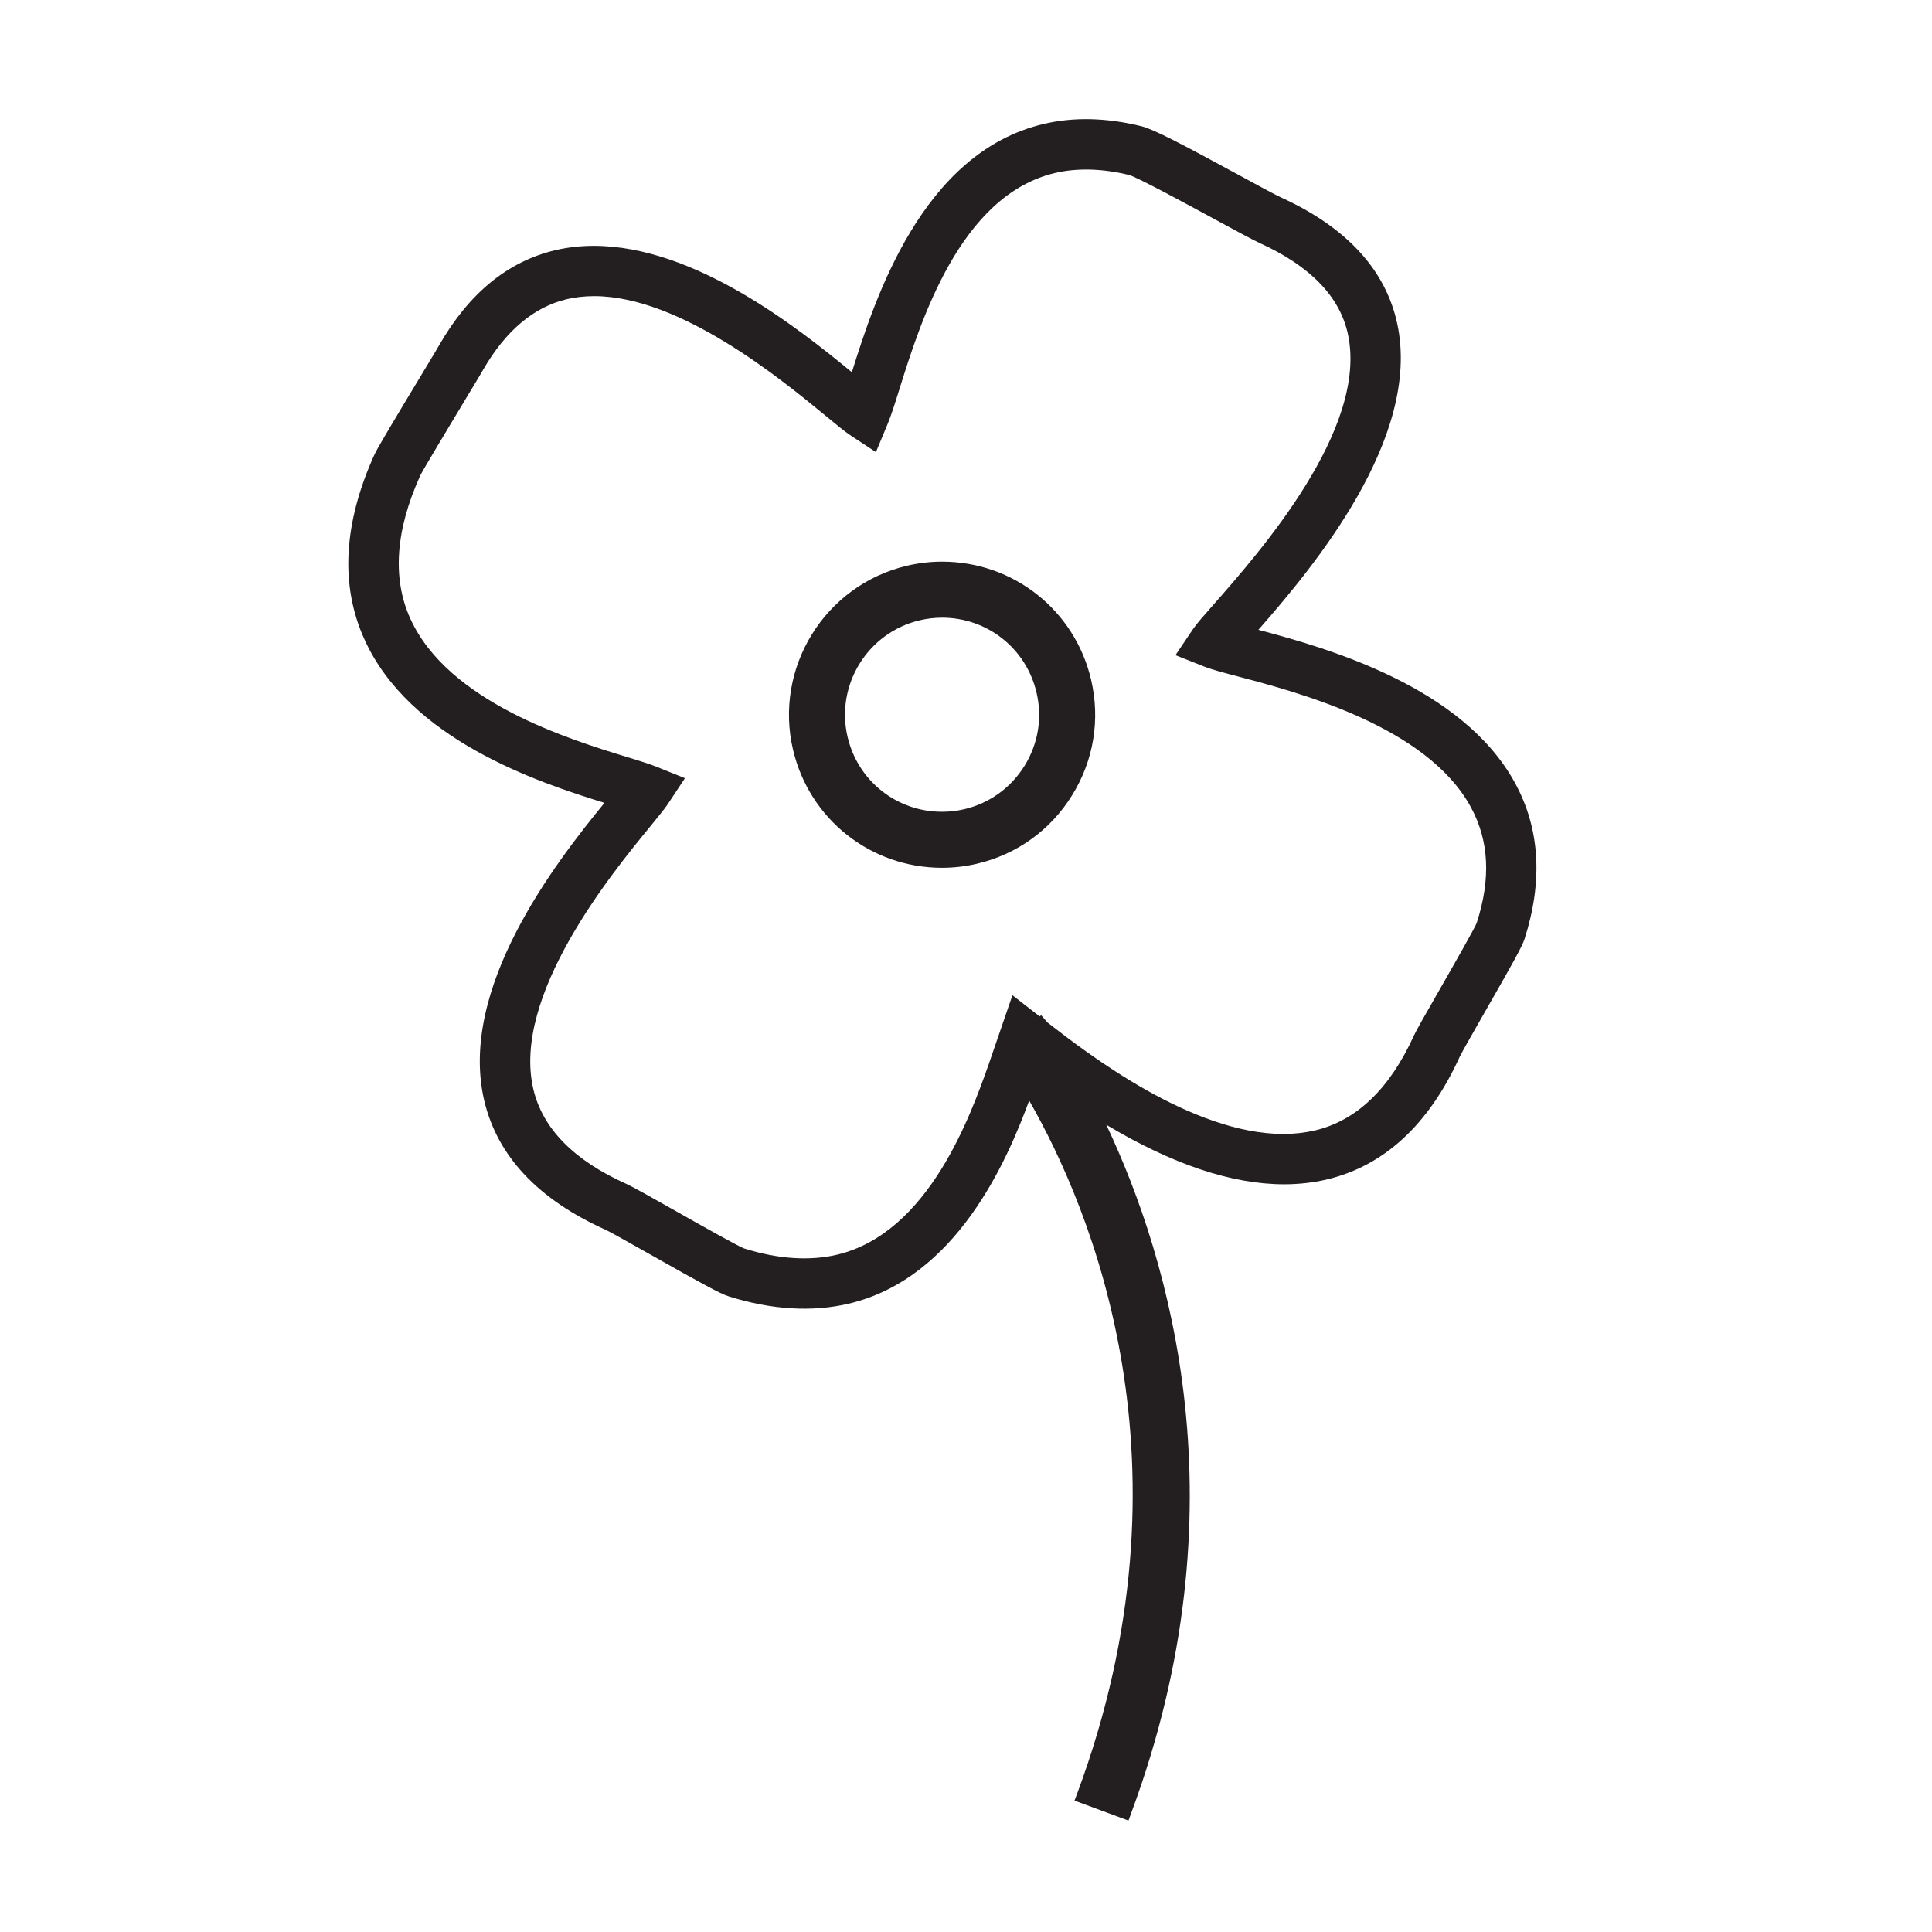 <?xml version="1.0" encoding="utf-8"?>
<!-- Generator: Adobe Illustrator 15.0.0, SVG Export Plug-In . SVG Version: 6.00 Build 0)  -->
<!DOCTYPE svg PUBLIC "-//W3C//DTD SVG 1.1//EN" "http://www.w3.org/Graphics/SVG/1.1/DTD/svg11.dtd">
<svg version="1.1" id="Layer_1" xmlns="http://www.w3.org/2000/svg" xmlns:xlink="http://www.w3.org/1999/xlink" x="0px" y="0px"
	 width="64px" height="64px" viewBox="0 0 64 64" enable-background="new 0 0 64 64" xml:space="preserve">
<g>
	<path fill="#231F20" d="M50.185,25.934c-1.732-3.176-6.149-4.448-8.499-5.071c1.796-2.048,5.41-6.347,4.601-10.135
		c-0.385-1.792-1.683-3.202-3.857-4.19c-0.197-0.09-0.83-0.435-1.409-0.75c-1.938-1.053-2.813-1.508-3.208-1.606
		c-1.147-0.285-2.25-0.312-3.244-0.075c-4.033,0.95-5.592,5.809-6.35,8.223c-1.763-1.449-5.194-4.186-8.549-4.186
		c-0.44,0-0.869,0.048-1.275,0.144c-1.565,0.368-2.854,1.422-3.838,3.133c-0.039,0.071-0.208,0.352-0.434,0.727l-0.053,0.088
		c-1.072,1.775-1.565,2.604-1.663,2.816c-1.03,2.271-1.145,4.331-0.339,6.119c1.495,3.318,5.692,4.727,7.956,5.425
		c-1.635,2-4.857,6.153-3.982,9.868c0.435,1.836,1.788,3.274,4.027,4.278c0.131,0.059,0.808,0.441,1.354,0.748l0.117,0.066
		c1.704,0.964,2.317,1.298,2.592,1.386c1.417,0.447,2.769,0.53,3.98,0.245c3.57-0.841,5.243-4.728,5.981-6.729
		c2.053,3.586,5.625,12.083,1.596,22.938l-0.095,0.251l1.788,0.662l0.092-0.252c3.737-10.068,1.289-18.325-0.827-22.798
		c2.184,1.31,4.16,1.972,5.89,1.972c0.487,0,0.961-0.053,1.409-0.158c1.902-0.448,3.387-1.818,4.411-4.071
		c0.059-0.131,0.602-1.075,0.805-1.434c0.934-1.627,1.257-2.21,1.337-2.452C51.117,29.193,51.015,27.451,50.185,25.934z
		 M48.917,30.576c-0.072,0.182-0.782,1.427-1.166,2.097l-0.037,0.065c-0.523,0.912-0.799,1.396-0.88,1.574
		c-0.799,1.758-1.901,2.812-3.274,3.135c-0.329,0.076-0.68,0.117-1.045,0.117c-3.038,0-6.485-2.658-7.816-3.693l-0.209-0.24
		l-0.05,0.039l-0.902-0.702l-0.791,2.302c-0.593,1.668-1.978,5.576-5.021,6.294c-0.913,0.216-1.969,0.142-3.077-0.208
		c-0.198-0.072-1.523-0.818-2.289-1.253c-0.866-0.489-1.406-0.792-1.607-0.883c-1.743-0.78-2.779-1.835-3.085-3.139
		c-0.729-3.096,2.615-7.173,3.876-8.708c0.27-0.333,0.468-0.572,0.582-0.742l0.563-0.852l-0.947-0.381
		c-0.211-0.086-0.526-0.184-0.927-0.307c-1.938-0.592-5.971-1.825-7.227-4.607c-0.599-1.332-0.487-2.927,0.337-4.738
		c0.092-0.191,1.114-1.887,1.573-2.65c0.265-0.437,0.465-0.771,0.507-0.847c0.744-1.292,1.677-2.079,2.771-2.338
		c0.287-0.067,0.59-0.101,0.908-0.101c2.852,0,6.21,2.766,7.647,3.948c0.373,0.308,0.643,0.531,0.841,0.663l0.844,0.556l0.387-0.93
		c0.114-0.273,0.234-0.651,0.387-1.141c0.702-2.248,2.01-6.434,5.16-7.176c0.738-0.173,1.579-0.148,2.457,0.068
		c0.267,0.072,2.005,1.016,2.748,1.419l0.067,0.037c0.788,0.427,1.28,0.693,1.515,0.801c1.668,0.759,2.651,1.774,2.916,3.021
		c0.671,3.134-2.913,7.203-4.473,8.974c-0.329,0.373-0.546,0.618-0.663,0.794l-0.579,0.86l0.964,0.381
		c0.229,0.091,0.57,0.182,1.08,0.317c2.039,0.537,6.28,1.655,7.739,4.331C49.329,27.848,49.391,29.109,48.917,30.576z"/>
	<path fill="#231F20" d="M31.208,18.605c-0.39,0-0.782,0.046-1.164,0.136c-2.721,0.642-4.414,3.378-3.773,6.099
		c0.543,2.3,2.573,3.907,4.935,3.907h0.002c0.387,0,0.78-0.045,1.162-0.136c1.317-0.31,2.434-1.115,3.146-2.269
		c0.716-1.153,0.936-2.514,0.627-3.83C35.601,20.212,33.57,18.605,31.208,18.605z M33.94,25.367
		c-0.454,0.731-1.161,1.242-1.997,1.439c-0.242,0.057-0.49,0.085-0.738,0.085c-1.499,0-2.785-1.019-3.127-2.477
		c-0.407-1.726,0.666-3.46,2.392-3.867c0.242-0.057,0.49-0.086,0.738-0.086c1.499,0,2.785,1.019,3.127,2.477
		C34.534,23.773,34.392,24.635,33.94,25.367z"/>
</g>
</svg>
